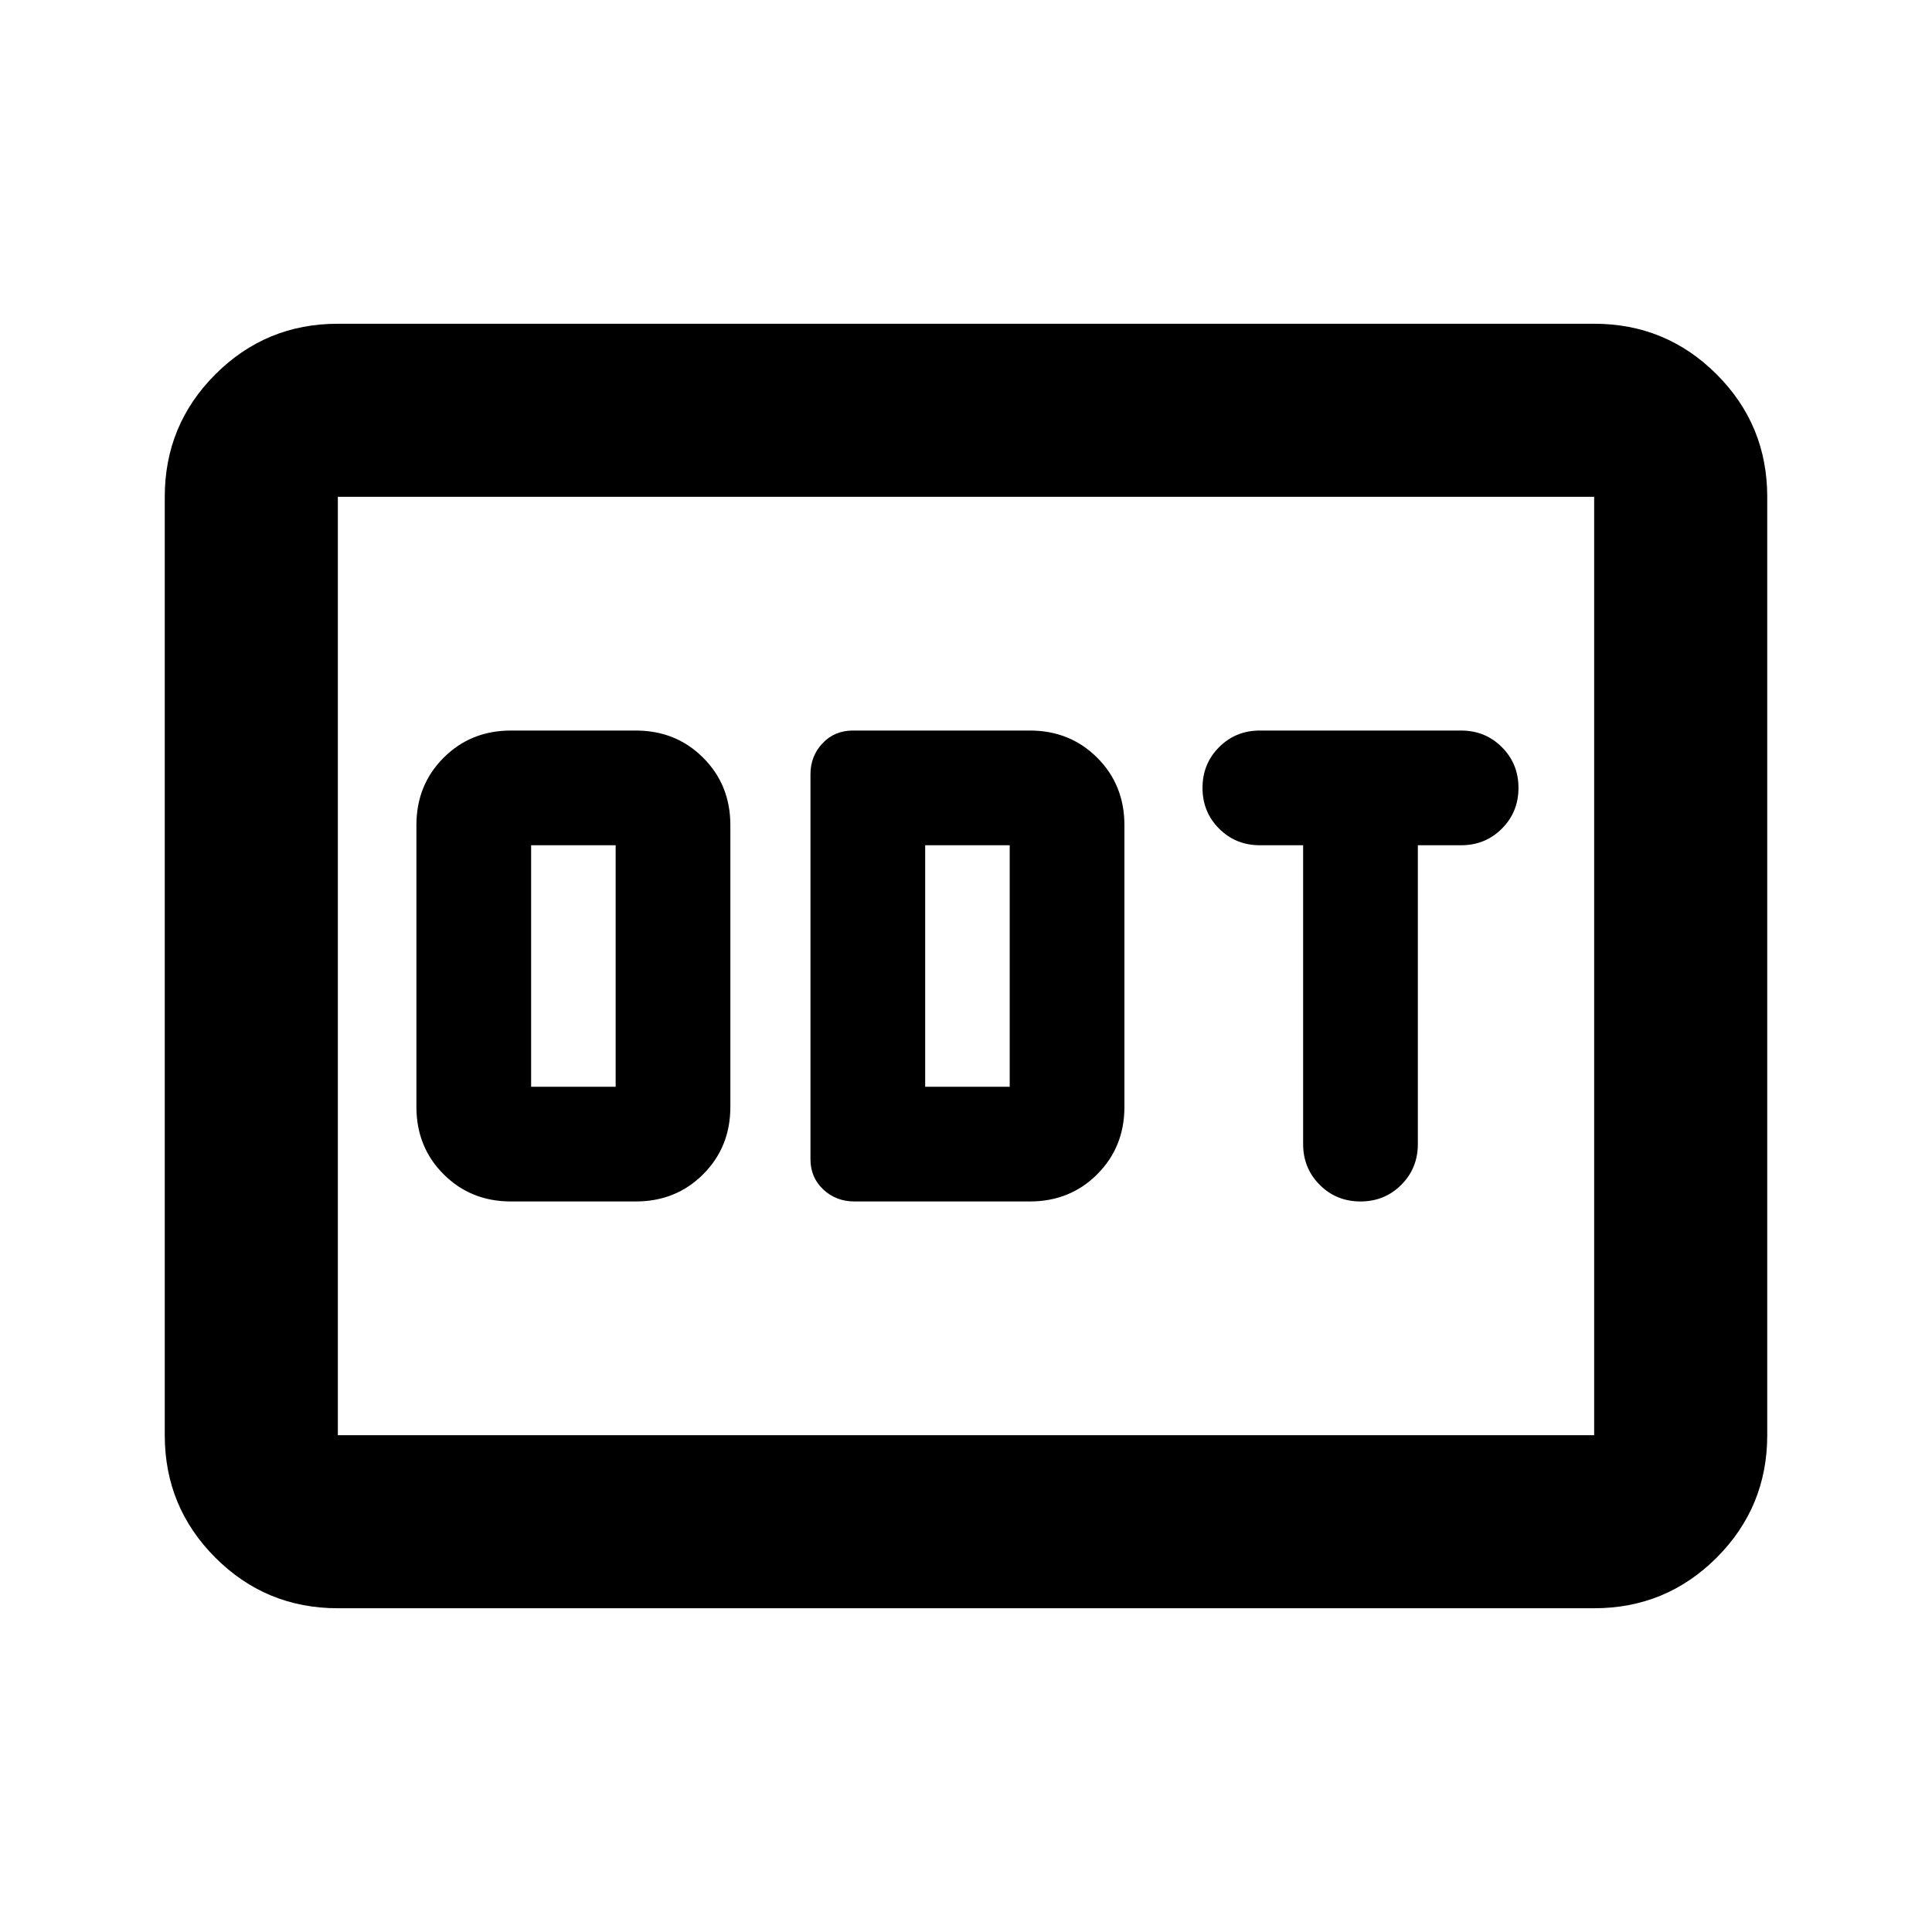 <svg xmlns="http://www.w3.org/2000/svg" height="24" viewBox="0 -960 960 960" width="24"><path d="M253.913-363h62q19.975 0 33.488-13.513 13.512-13.512 13.512-33.487v-140q0-19.975-13.512-33.487Q335.888-597 315.913-597h-62q-19.975 0-33.487 13.513-13.513 13.512-13.513 33.487v140q0 19.975 13.513 33.487Q233.938-363 253.913-363Zm10-57v-120h42v120h-42Zm160.674 57h87.13q19.975 0 33.488-13.513 13.512-13.512 13.512-33.487v-140q0-19.975-13.512-33.487Q531.692-597 511.717-597h-87.869q-9.196 0-15.163 6.361-5.968 6.361-5.968 15.379v191.259q0 9.066 6.361 15.034Q415.439-363 424.587-363Zm35.13-57v-120h42v120h-42Zm216.305 57q12 0 20.25-8.25t8.25-20.25V-540h21.5q12 0 20.25-8.25t8.25-20.25q0-12-8.25-20.25t-20.25-8.25h-100q-12 0-20.25 8.25t-8.25 20.25q0 12 8.25 20.25t20.25 8.25h21.5v148.5q0 12 8.25 20.25t20.25 8.25ZM167.87-160.869q-35.721 0-60.861-25.14t-25.14-60.861v-466.26q0-35.721 25.14-60.861t60.861-25.14h624.26q35.721 0 60.861 25.14t25.14 60.861v466.26q0 35.721-25.14 60.861t-60.861 25.14H167.87Zm0-86.001h624.26v-466.26H167.87v466.26Zm0 0v-466.26 466.26Z"/></svg>